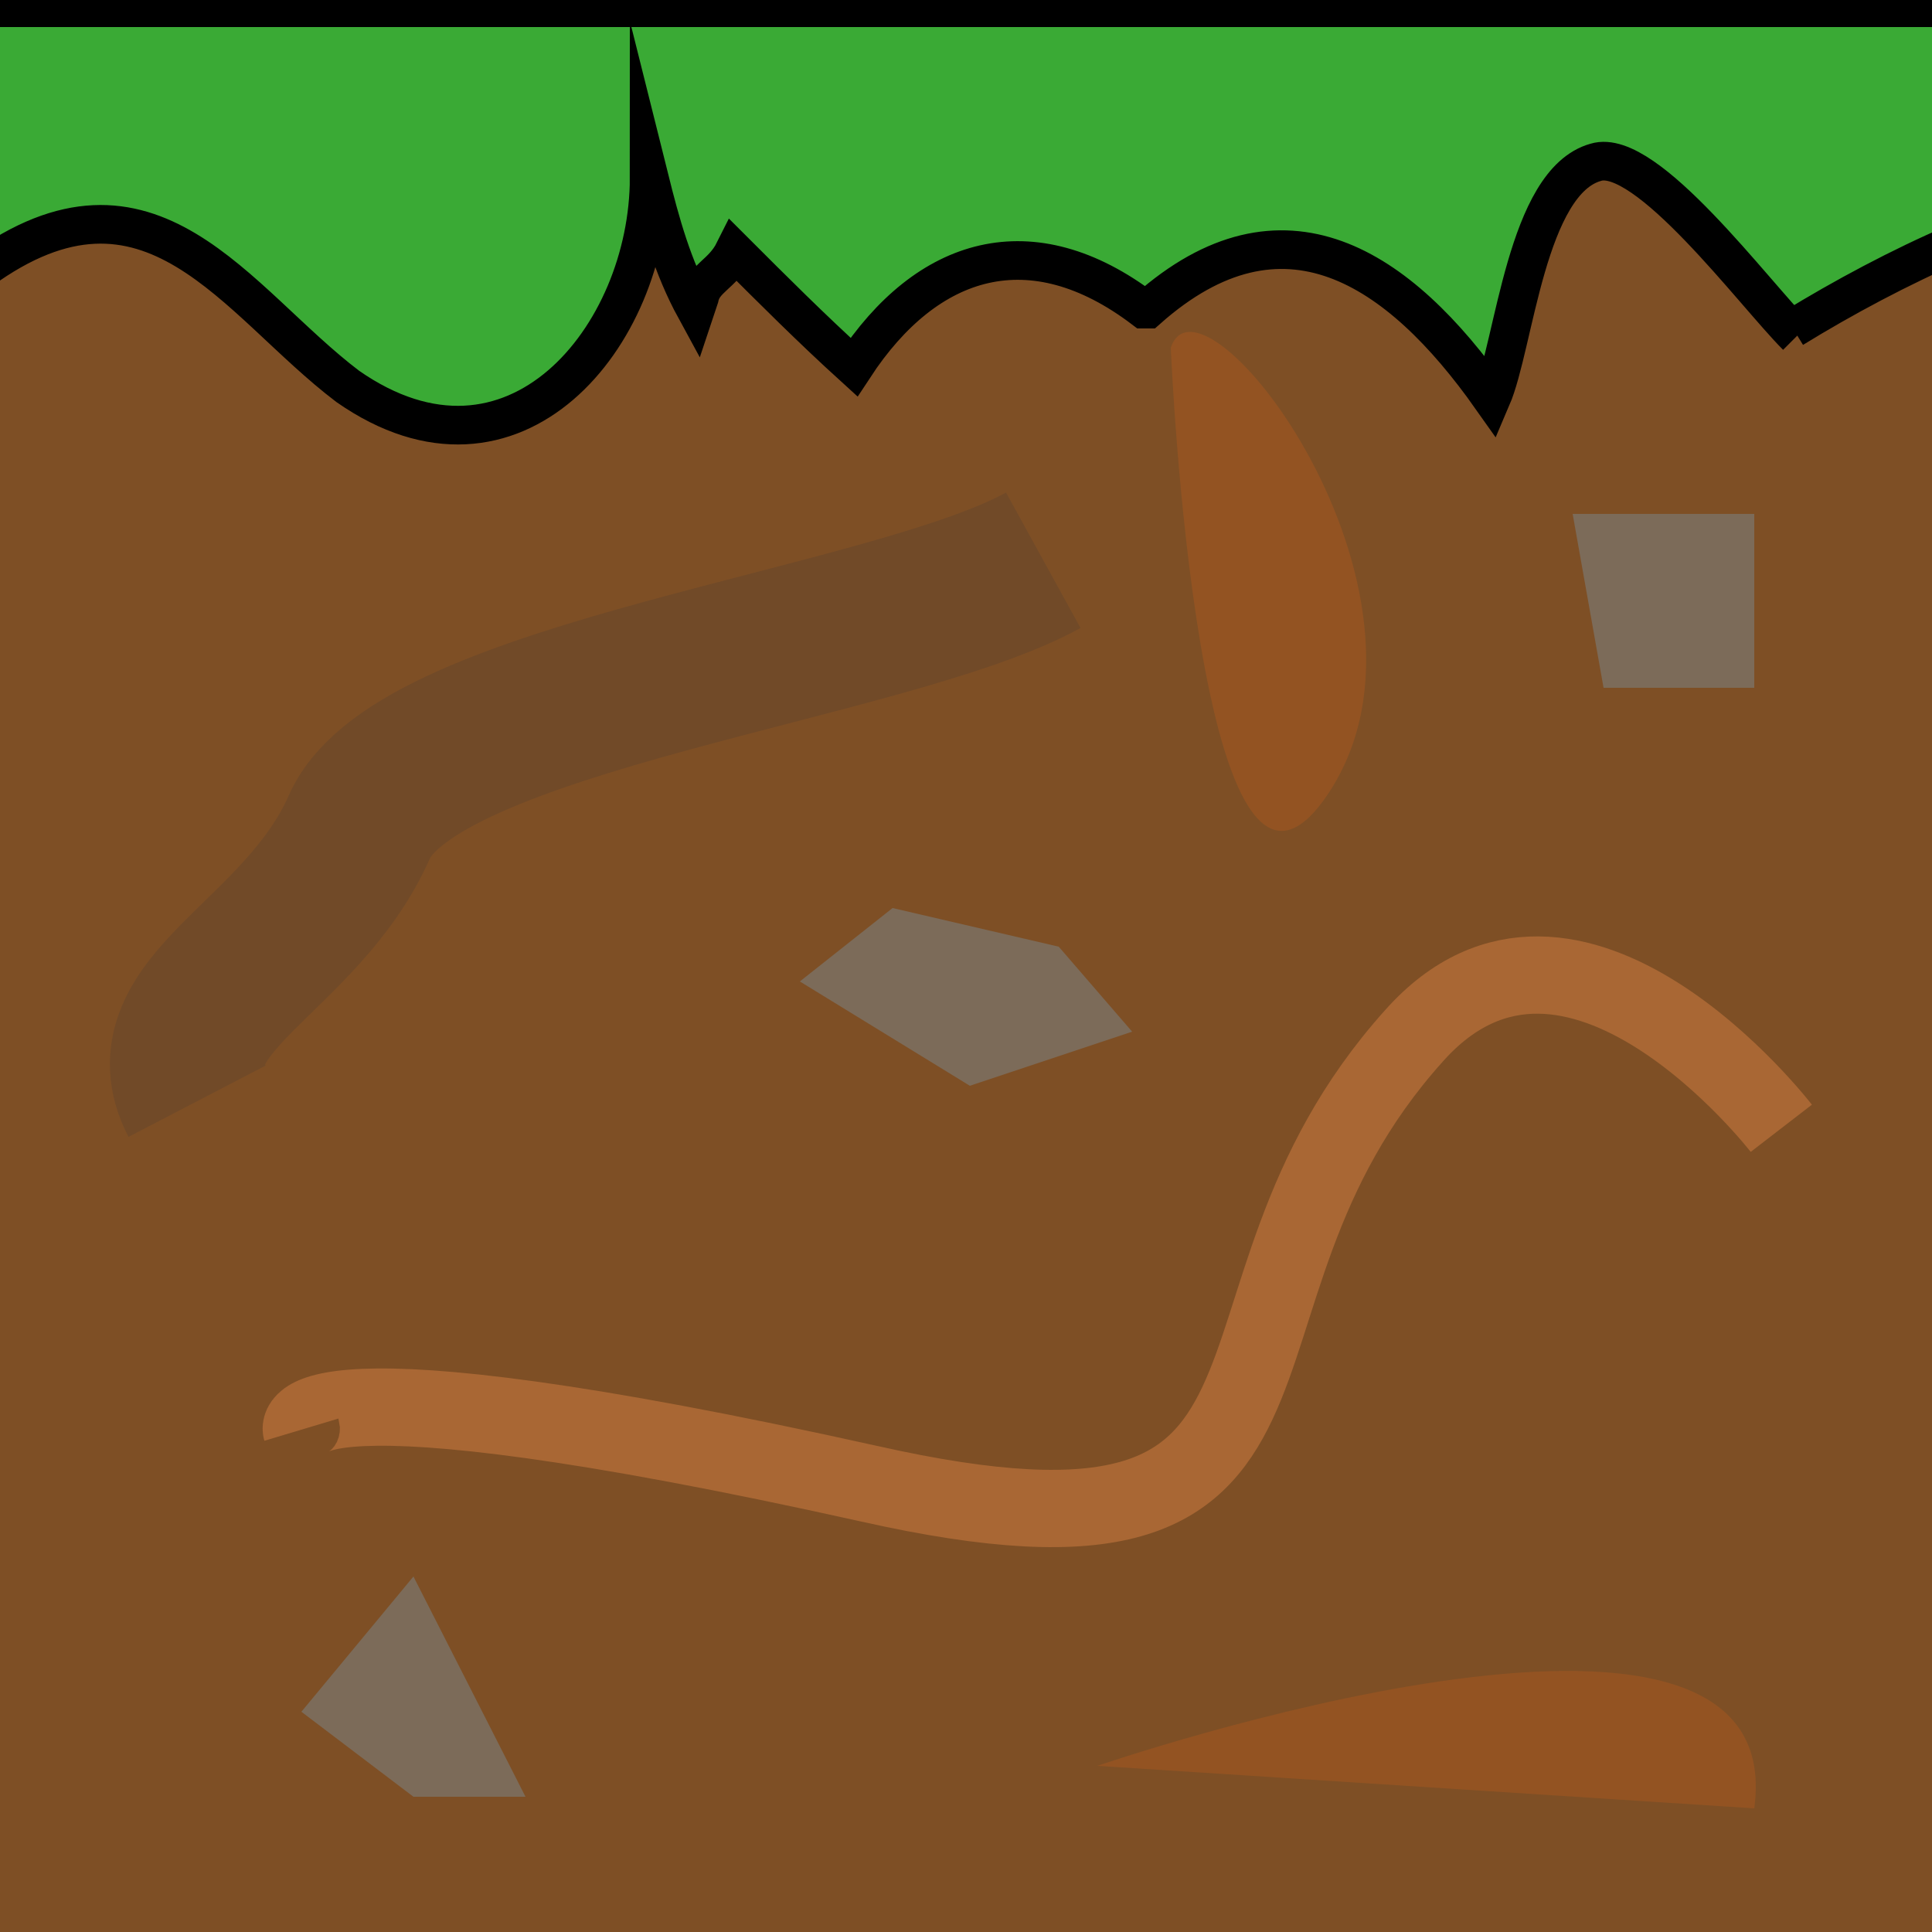 <?xml version="1.0" encoding="utf-8"?>
<!-- Generator: Adobe Illustrator 27.3.1, SVG Export Plug-In . SVG Version: 6.00 Build 0)  -->
<svg version="1.1" id="Calque_1" xmlns="http://www.w3.org/2000/svg" xmlns:xlink="http://www.w3.org/1999/xlink" x="0px" y="0px"
	 viewBox="0 0 50 50" style="enable-background:new 0 0 50 50;" xml:space="preserve">
<style type="text/css">
	.st0{fill:#7E4F25;}
	.st1{fill:#935322;}
	.st2{fill:none;stroke:#714A28;stroke-width:4;stroke-miterlimit:10;}
	.st3{fill:#7C6B59;}
	.st4{fill:none;stroke:#A96734;stroke-width:2;stroke-miterlimit:10;}
	.st5{fill:#3AAA35;stroke:#000000;stroke-miterlimit:10;}
</style>
<rect class="st0" width="50" height="50"/>
<path class="st1" d="M30.3,9c0,0,0.7,16.7,4.1,11.5S31.1,6.6,30.3,9z"/>
<path class="st2" d="M27,14.5c-4,2.2-16.2,3.5-17.7,6.9S3.8,26,5.1,28.5"/>
<path class="st1" d="M28.4,45.7c0,0,18-6.2,17,1.1"/>
<polygon class="st3" points="27.4,24.5 23.1,23.5 20.7,25.4 25.1,28.1 29.3,26.7 "/>
<polygon class="st3" points="13.6,46.5 10.7,40.8 7.8,44.3 10.7,46.5 "/>
<polygon class="st3" points="45.4,13.3 40.7,13.3 41.5,17.8 45.4,17.8 "/>
<path class="st4" d="M7.8,37c0,0-0.6-2,14.7,1.4c12.9,2.9,7.8-4.6,14.1-11.6c4.1-4.6,9.5,2.4,9.5,2.4"/>
<g>
	<path class="st5" d="M46.4,8.5c1.3-0.8,2.8-1.6,4.2-2.2V0.2H-0.5V7c4.4-3.2,6.6,0.8,9.5,3c4.3,3,7.8-1.3,7.8-5.4
		C17.1,5.8,17.4,6.9,18,8l0.1-0.3c0.1-0.5,0.6-0.6,0.9-1.2c1,1,2,2,3.1,3c1.9-2.9,4.6-3.7,7.5-1.5l0.1,0c3.5-3.1,6.5-1.1,8.9,2.3
		c0.6-1.4,0.9-5.6,2.7-6.1c1.3-0.4,4.1,3.4,5.2,4.5"/>
</g>
</svg>
